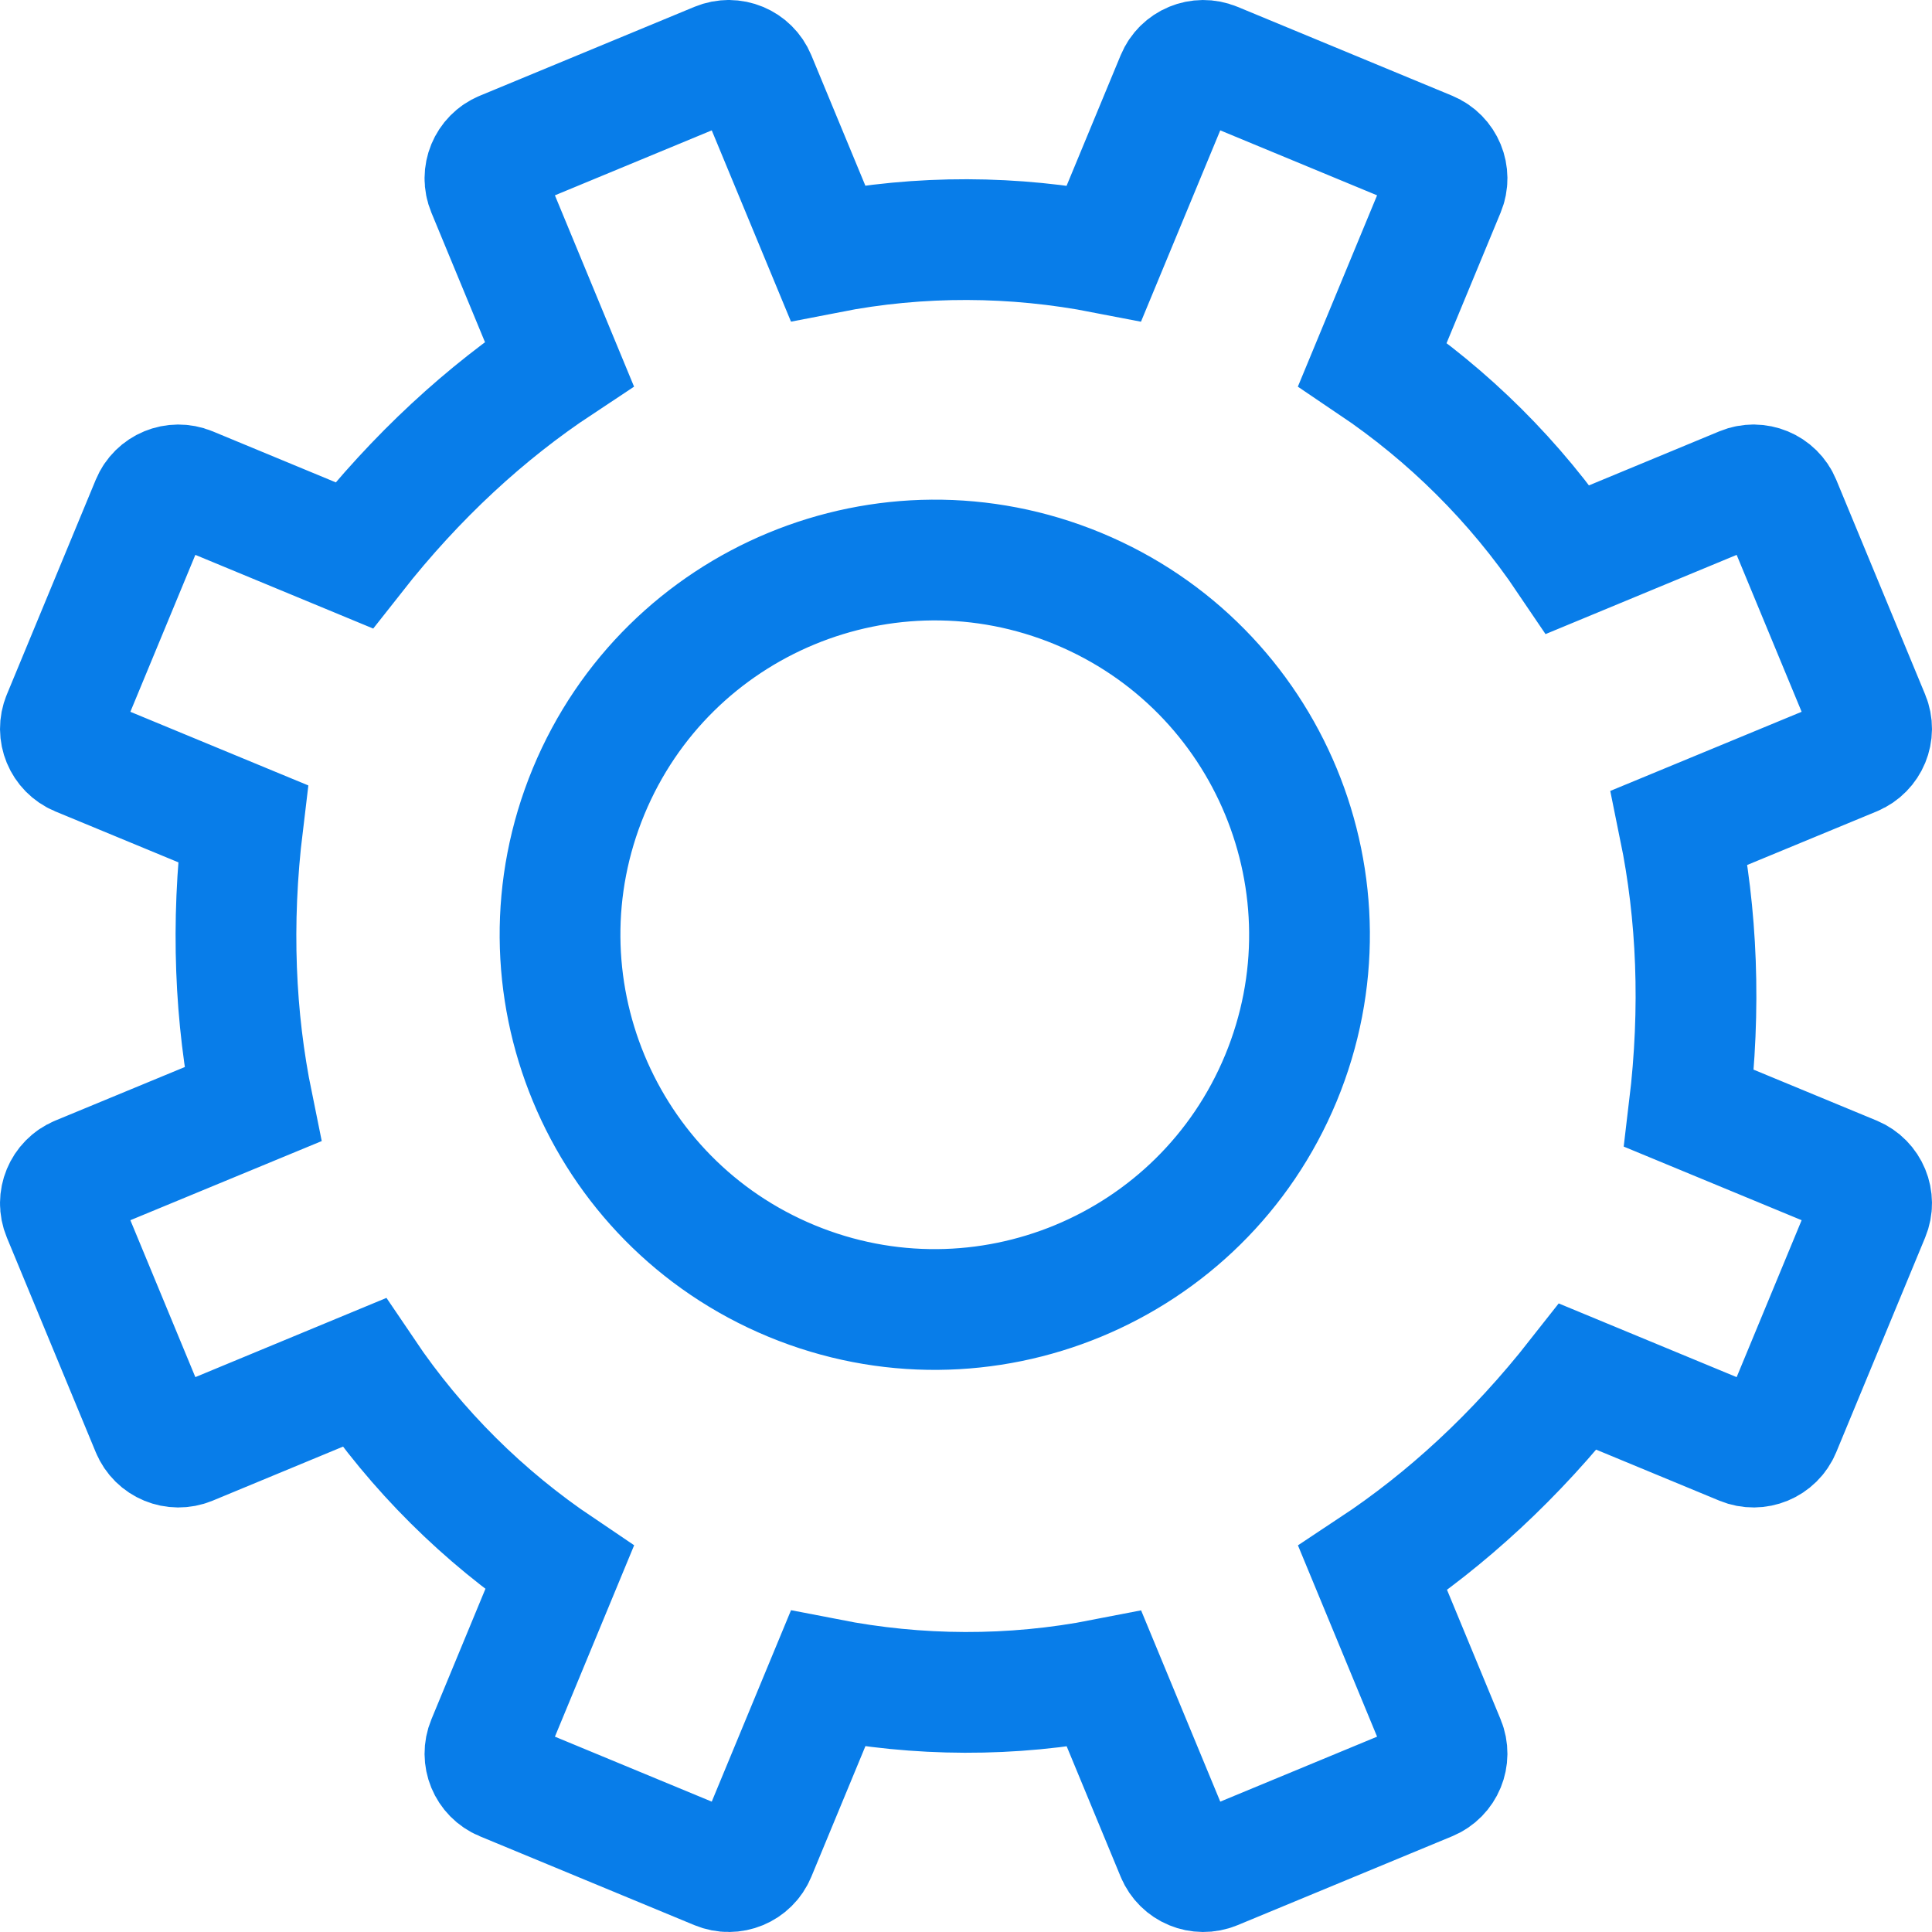 <?xml version="1.0" encoding="UTF-8"?>
<svg width="32px" height="32px" viewBox="0 0 32 32" version="1.1" xmlns="http://www.w3.org/2000/svg" xmlns:xlink="http://www.w3.org/1999/xlink">
    <!-- Generator: Sketch 49.3 (51167) - http://www.bohemiancoding.com/sketch -->
    <title>首选项1</title>
    <desc>Created with Sketch.</desc>
    <defs></defs>
    <g id="Page-1" stroke="none" stroke-width="1" fill="none" fill-rule="evenodd">
        <g id="Desktop" transform="translate(-599, -26)" stroke="#087DE9" stroke-width="2">
            <g id="nav">
                <g id="首选项" transform="translate(600, 27)">
                    <path d="M12.108,20.216 C8.942,18.904 7.439,15.274 8.749,12.108 C10.061,8.942 13.691,7.438 16.858,8.75 C20.023,10.062 21.527,13.69 20.216,16.858 C18.904,20.023 15.275,21.527 12.108,20.216 Z M29.703,18.485 L26.977,17.357 C27.177,15.693 27.108,14.138 26.816,12.709 L29.703,11.515 C29.948,11.412 30.065,11.131 29.963,10.886 L28.49,7.329 C28.388,7.083 28.106,6.967 27.861,7.068 L24.971,8.266 C24.095,6.967 22.988,5.878 21.733,5.032 L22.931,2.139 C23.033,1.894 22.916,1.612 22.671,1.51 L19.115,0.037 C18.868,-0.065 18.588,0.052 18.486,0.297 L17.287,3.191 C15.801,2.902 14.249,2.888 12.712,3.189 L11.514,0.297 C11.412,0.052 11.132,-0.065 10.885,0.037 L7.329,1.51 C7.083,1.612 6.967,1.894 7.069,2.139 L8.263,5.025 C7.048,5.829 5.899,6.88 4.864,8.197 L2.139,7.068 C1.893,6.967 1.612,7.083 1.51,7.329 L0.037,10.886 C-0.065,11.131 0.052,11.412 0.297,11.515 L3.023,12.643 C2.821,14.307 2.892,15.862 3.184,17.291 L0.297,18.485 C0.052,18.588 -0.065,18.869 0.037,19.114 L1.51,22.671 C1.612,22.917 1.893,23.033 2.139,22.932 L5.029,21.734 C5.905,23.033 7.011,24.121 8.267,24.967 L7.069,27.861 C6.967,28.106 7.083,28.388 7.329,28.49 L10.885,29.963 C11.132,30.065 11.412,29.948 11.514,29.703 L12.713,26.808 C14.199,27.098 15.751,27.112 17.289,26.811 L18.486,29.703 C18.588,29.948 18.868,30.065 19.115,29.963 L22.671,28.49 C22.916,28.388 23.033,28.106 22.931,27.861 L21.737,24.975 C22.952,24.171 24.101,23.12 25.135,21.803 L27.861,22.932 C28.106,23.033 28.388,22.917 28.49,22.671 L29.963,19.114 C30.065,18.869 29.948,18.588 29.703,18.485 Z" id="首选项1"></path>
                </g>
            </g>
        </g>
    </g>
</svg>